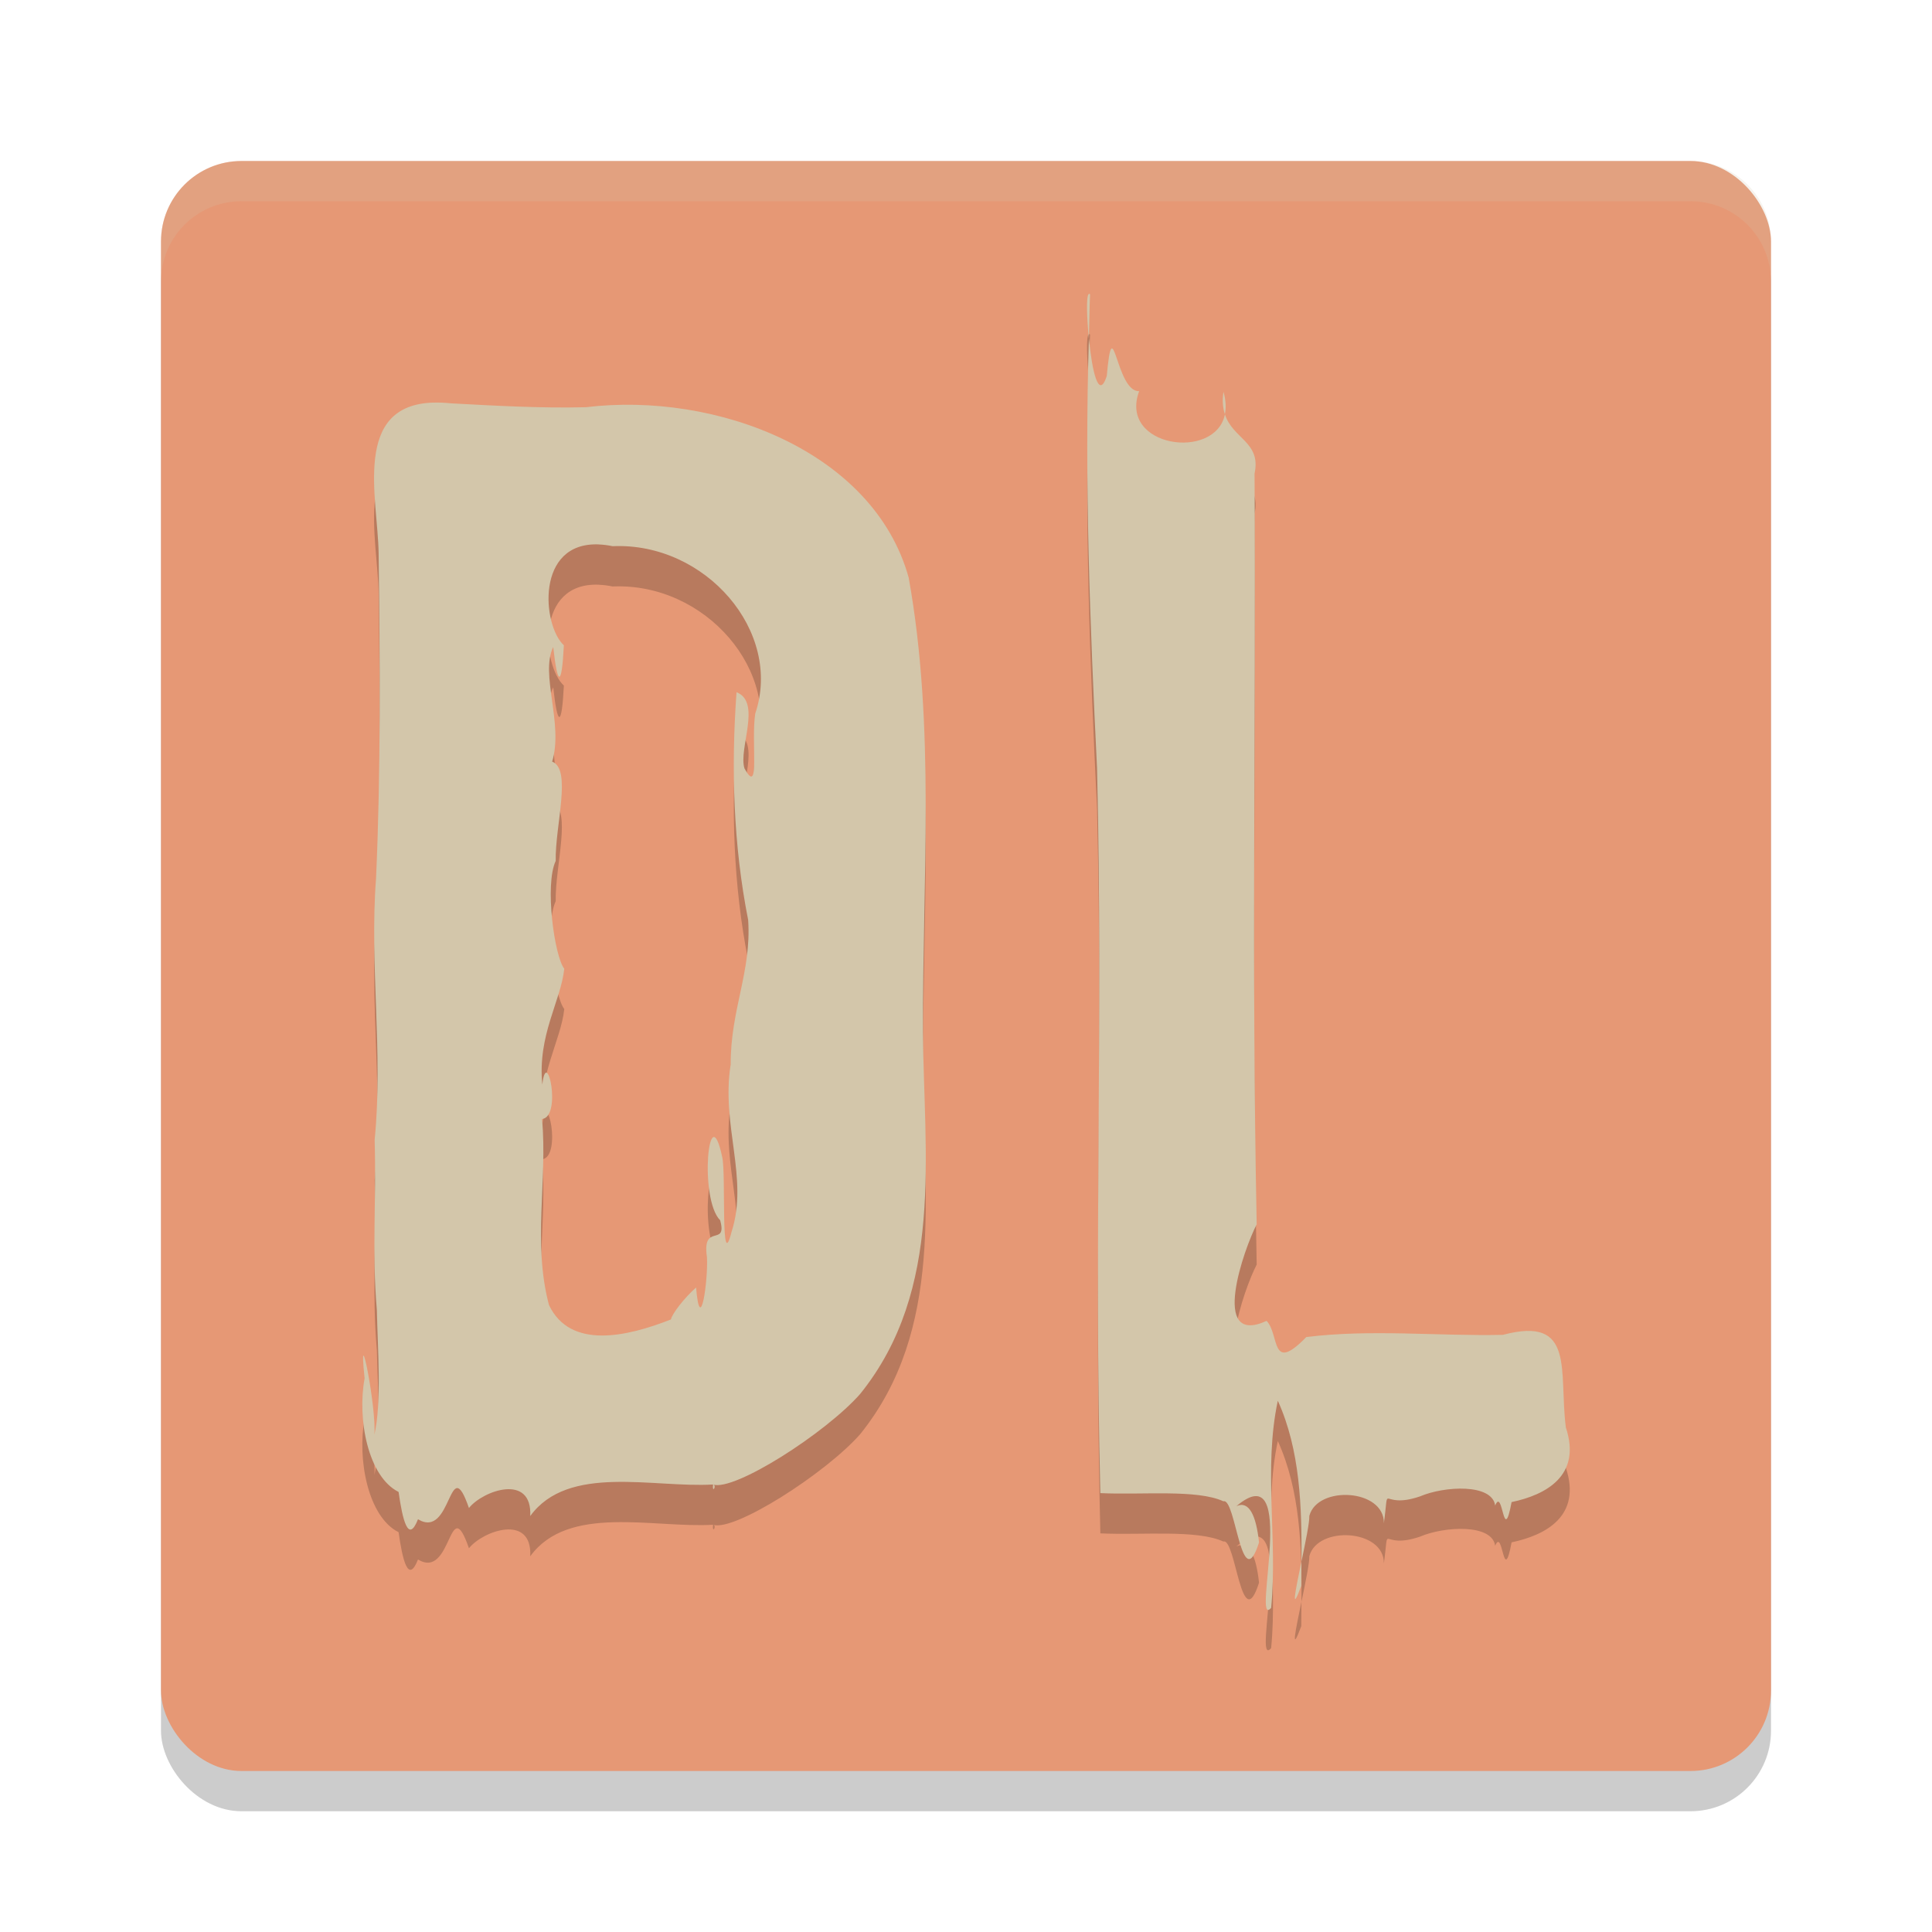 <svg xmlns="http://www.w3.org/2000/svg" width="48" height="48" version="1.1">
 <rect style="opacity:.2" width="40" height="40" x="4" y="5" rx="2" ry="2"/>
 <rect style="fill:#e69875" width="40" height="40" x="4" y="4" rx="2" ry="2"/>
 <path style="fill:#d3c6aa;opacity:0.2" d="m6 4c-1.108 0-2 0.892-2 2v1c0-1.108 0.892-2 2-2h36c1.108 0 2 0.892 2 2v-1c0-1.108-0.892-2-2-2h-36z"/>
 <path style="opacity:0.2" d="m 27.045,8.309 c -0.061,0.069 -0.042,0.59 0.008,1.107 0.012,-0.368 0.012,-0.736 0.029,-1.104 -0.014,-0.015 -0.027,-0.015 -0.037,-0.004 z m 0.008,1.107 c -0.112,3.559 0.028,7.119 0.203,10.674 0.153,6.434 -0.079,11.573 0.082,18.006 1.037,0.05 2.394,-0.1 3.057,0.203 0.308,-0.101 0.447,2.395 0.885,1.023 -0.07,-0.67 -0.248,-1.047 -0.562,-0.902 1.572,-1.329 0.357,3.105 0.863,2.527 0.166,-1.711 -0.196,-3.456 0.166,-5.146 0.557,1.228 0.598,2.637 0.588,3.994 0.097,-0.471 0.201,-0.97 0.195,-1.133 0.202,-0.765 1.866,-0.673 1.852,0.182 0.148,-1.087 -0.124,-0.32 0.896,-0.666 0.604,-0.259 1.794,-0.325 1.869,0.227 0.196,-0.478 0.198,1.04 0.408,-0.086 0.849,-0.178 1.747,-0.654 1.348,-1.854 -0.179,-1.402 0.249,-2.783 -1.564,-2.301 -1.626,0.035 -3.274,-0.146 -4.885,0.055 -0.896,0.924 -0.659,-0.064 -0.986,-0.402 -1.429,0.654 -0.553,-1.812 -0.246,-2.398 -0.13,-6.647 -0.017,-12.002 -0.053,-18.654 0.17,-0.782 -0.542,-0.861 -0.736,-1.471 -0.236,1.162 -2.649,0.82 -2.131,-0.576 -0.584,0.028 -0.647,-2.124 -0.805,-0.375 -0.205,0.625 -0.368,-0.154 -0.443,-0.926 z m 3.379,1.877 c 0.032,-0.158 0.027,-0.343 -0.035,-0.559 -0.037,0.235 -0.013,0.408 0.035,0.559 z m 1.902,28.502 c -0.146,0.707 -0.278,1.34 -0.004,0.605 0.002,-0.199 0.002,-0.403 0.004,-0.605 z M 10.768,11.002 c -2.026,0.061 -1.382,2.38 -1.361,3.74 0.034,2.692 0.056,5.39 -0.064,8.076 -0.165,2.155 0.181,4.335 -0.035,6.5 0.045,1.588 -0.071,2.753 0.055,4.227 0.021,0.988 0.124,2.285 -0.062,3.104 0.059,-0.674 -0.416,-3.041 -0.242,-1.404 -0.187,1.003 0.081,2.44 0.844,2.822 0.097,0.686 0.24,1.297 0.482,0.678 0.853,0.516 0.764,-1.728 1.266,-0.279 0.35,-0.438 1.575,-0.867 1.523,0.199 0.945,-1.299 3.057,-0.695 4.543,-0.783 0.522,0.178 2.795,-1.276 3.652,-2.248 2.099,-2.601 1.582,-5.963 1.562,-8.992 -0.016,-3.762 0.315,-7.562 -0.355,-11.291 -0.867,-3.132 -4.768,-4.625 -8.02,-4.234 -1.119,0.028 -2.23,-0.036 -3.346,-0.096 -0.16,-0.017 -0.306,-0.022 -0.441,-0.018 z m 6.947,26.879 c -0.023,0.247 0.101,0.02 0,0 z M 14.879,14.528 c 0.106,0.004 0.22,0.018 0.342,0.043 2.305,-0.103 4.23,2.12 3.543,4.158 -0.108,0.704 0.127,2.081 -0.268,1.363 -0.156,-0.492 0.435,-1.647 -0.197,-1.893 -0.137,1.885 -0.08,3.796 0.289,5.66 0.086,1.284 -0.44,2.227 -0.434,3.586 -0.244,1.514 0.451,2.825 0.023,4.156 -0.281,1.112 -0.136,-1.404 -0.232,-1.844 -0.334,-1.592 -0.586,1.029 -0.053,1.561 0.187,0.681 -0.456,0.044 -0.328,0.918 0.032,0.56 -0.166,1.999 -0.27,0.752 -0.298,0.265 -0.598,0.655 -0.625,0.795 -1.096,0.43 -2.498,0.752 -3.029,-0.357 -0.411,-1.544 -0.036,-3.078 -0.172,-4.623 0.5,-0.062 0.113,-1.842 0.006,-0.855 -0.124,-1.226 0.462,-2.078 0.545,-2.879 -0.244,-0.307 -0.491,-2.087 -0.213,-2.678 -0.016,-0.874 0.408,-2.281 -0.088,-2.467 0.288,-0.942 -0.306,-2.169 0.027,-2.848 0.104,0.963 0.211,1.017 0.264,-0.043 -0.533,-0.486 -0.715,-2.572 0.869,-2.506 z"/>
 <path style="fill:#d3c6aa" d="m 27.045,7.309 c -0.061,0.069 -0.042,0.59 0.008,1.107 0.012,-0.368 0.012,-0.736 0.029,-1.104 -0.014,-0.015 -0.027,-0.015 -0.037,-0.004 z m 0.008,1.107 c -0.112,3.559 0.028,7.119 0.203,10.674 0.153,6.434 -0.079,11.573 0.082,18.006 1.037,0.05 2.394,-0.1 3.057,0.203 0.308,-0.101 0.447,2.395 0.885,1.023 -0.07,-0.67 -0.248,-1.047 -0.562,-0.902 1.572,-1.329 0.357,3.105 0.863,2.527 0.166,-1.711 -0.196,-3.456 0.166,-5.146 0.557,1.228 0.598,2.637 0.588,3.994 0.097,-0.471 0.201,-0.97 0.195,-1.133 0.202,-0.765 1.866,-0.673 1.852,0.182 0.148,-1.087 -0.124,-0.32 0.896,-0.666 0.604,-0.259 1.794,-0.325 1.869,0.227 0.196,-0.478 0.198,1.04 0.408,-0.086 0.849,-0.178 1.747,-0.654 1.348,-1.854 -0.179,-1.402 0.249,-2.783 -1.564,-2.301 -1.626,0.035 -3.274,-0.146 -4.885,0.055 -0.896,0.924 -0.659,-0.064 -0.986,-0.402 -1.429,0.654 -0.553,-1.812 -0.246,-2.398 -0.13,-6.647 -0.017,-12.002 -0.053,-18.654 0.17,-0.782 -0.542,-0.861 -0.736,-1.471 -0.236,1.162 -2.649,0.82 -2.131,-0.576 -0.584,0.028 -0.647,-2.124 -0.805,-0.375 -0.205,0.625 -0.368,-0.154 -0.443,-0.926 z m 3.379,1.877 c 0.032,-0.158 0.027,-0.343 -0.035,-0.559 -0.037,0.235 -0.013,0.408 0.035,0.559 z m 1.902,28.502 c -0.146,0.707 -0.278,1.34 -0.004,0.605 0.002,-0.199 0.002,-0.403 0.004,-0.605 z M 10.768,10.002 c -2.026,0.061 -1.382,2.38 -1.361,3.74 0.034,2.692 0.056,5.39 -0.064,8.076 -0.165,2.155 0.181,4.335 -0.035,6.5 0.045,1.588 -0.071,2.753 0.055,4.227 0.021,0.988 0.124,2.285 -0.062,3.104 0.059,-0.674 -0.416,-3.041 -0.242,-1.404 -0.187,1.003 0.081,2.44 0.844,2.822 0.097,0.686 0.24,1.297 0.482,0.678 0.853,0.516 0.764,-1.728 1.266,-0.279 0.35,-0.438 1.575,-0.867 1.523,0.199 0.945,-1.299 3.057,-0.695 4.543,-0.783 0.522,0.178 2.795,-1.276 3.652,-2.248 2.099,-2.601 1.582,-5.963 1.562,-8.992 -0.016,-3.762 0.315,-7.562 -0.355,-11.291 -0.867,-3.132 -4.768,-4.626 -8.02,-4.234 -1.119,0.028 -2.23,-0.036 -3.346,-0.096 -0.16,-0.017 -0.306,-0.022 -0.441,-0.018 z m 6.947,26.879 c -0.023,0.247 0.101,0.02 0,0 z M 14.879,13.527 c 0.106,0.004 0.22,0.018 0.342,0.043 2.305,-0.103 4.23,2.12 3.543,4.158 -0.108,0.704 0.127,2.081 -0.268,1.363 -0.156,-0.492 0.435,-1.647 -0.197,-1.893 -0.137,1.885 -0.08,3.796 0.289,5.66 0.086,1.284 -0.44,2.227 -0.434,3.586 -0.244,1.514 0.451,2.825 0.023,4.156 -0.281,1.112 -0.136,-1.404 -0.232,-1.844 -0.334,-1.592 -0.586,1.029 -0.053,1.561 0.187,0.681 -0.456,0.044 -0.328,0.918 0.032,0.56 -0.166,1.999 -0.27,0.752 -0.298,0.265 -0.598,0.655 -0.625,0.795 -1.096,0.43 -2.498,0.752 -3.029,-0.357 -0.411,-1.544 -0.036,-3.078 -0.172,-4.623 0.5,-0.062 0.113,-1.842 0.006,-0.855 -0.124,-1.226 0.462,-2.078 0.545,-2.879 -0.244,-0.307 -0.491,-2.087 -0.213,-2.678 -0.016,-0.874 0.408,-2.281 -0.088,-2.467 0.288,-0.942 -0.306,-2.169 0.027,-2.848 0.104,0.963 0.211,1.017 0.264,-0.043 -0.533,-0.486 -0.715,-2.572 0.869,-2.506 z"/>
</svg>
